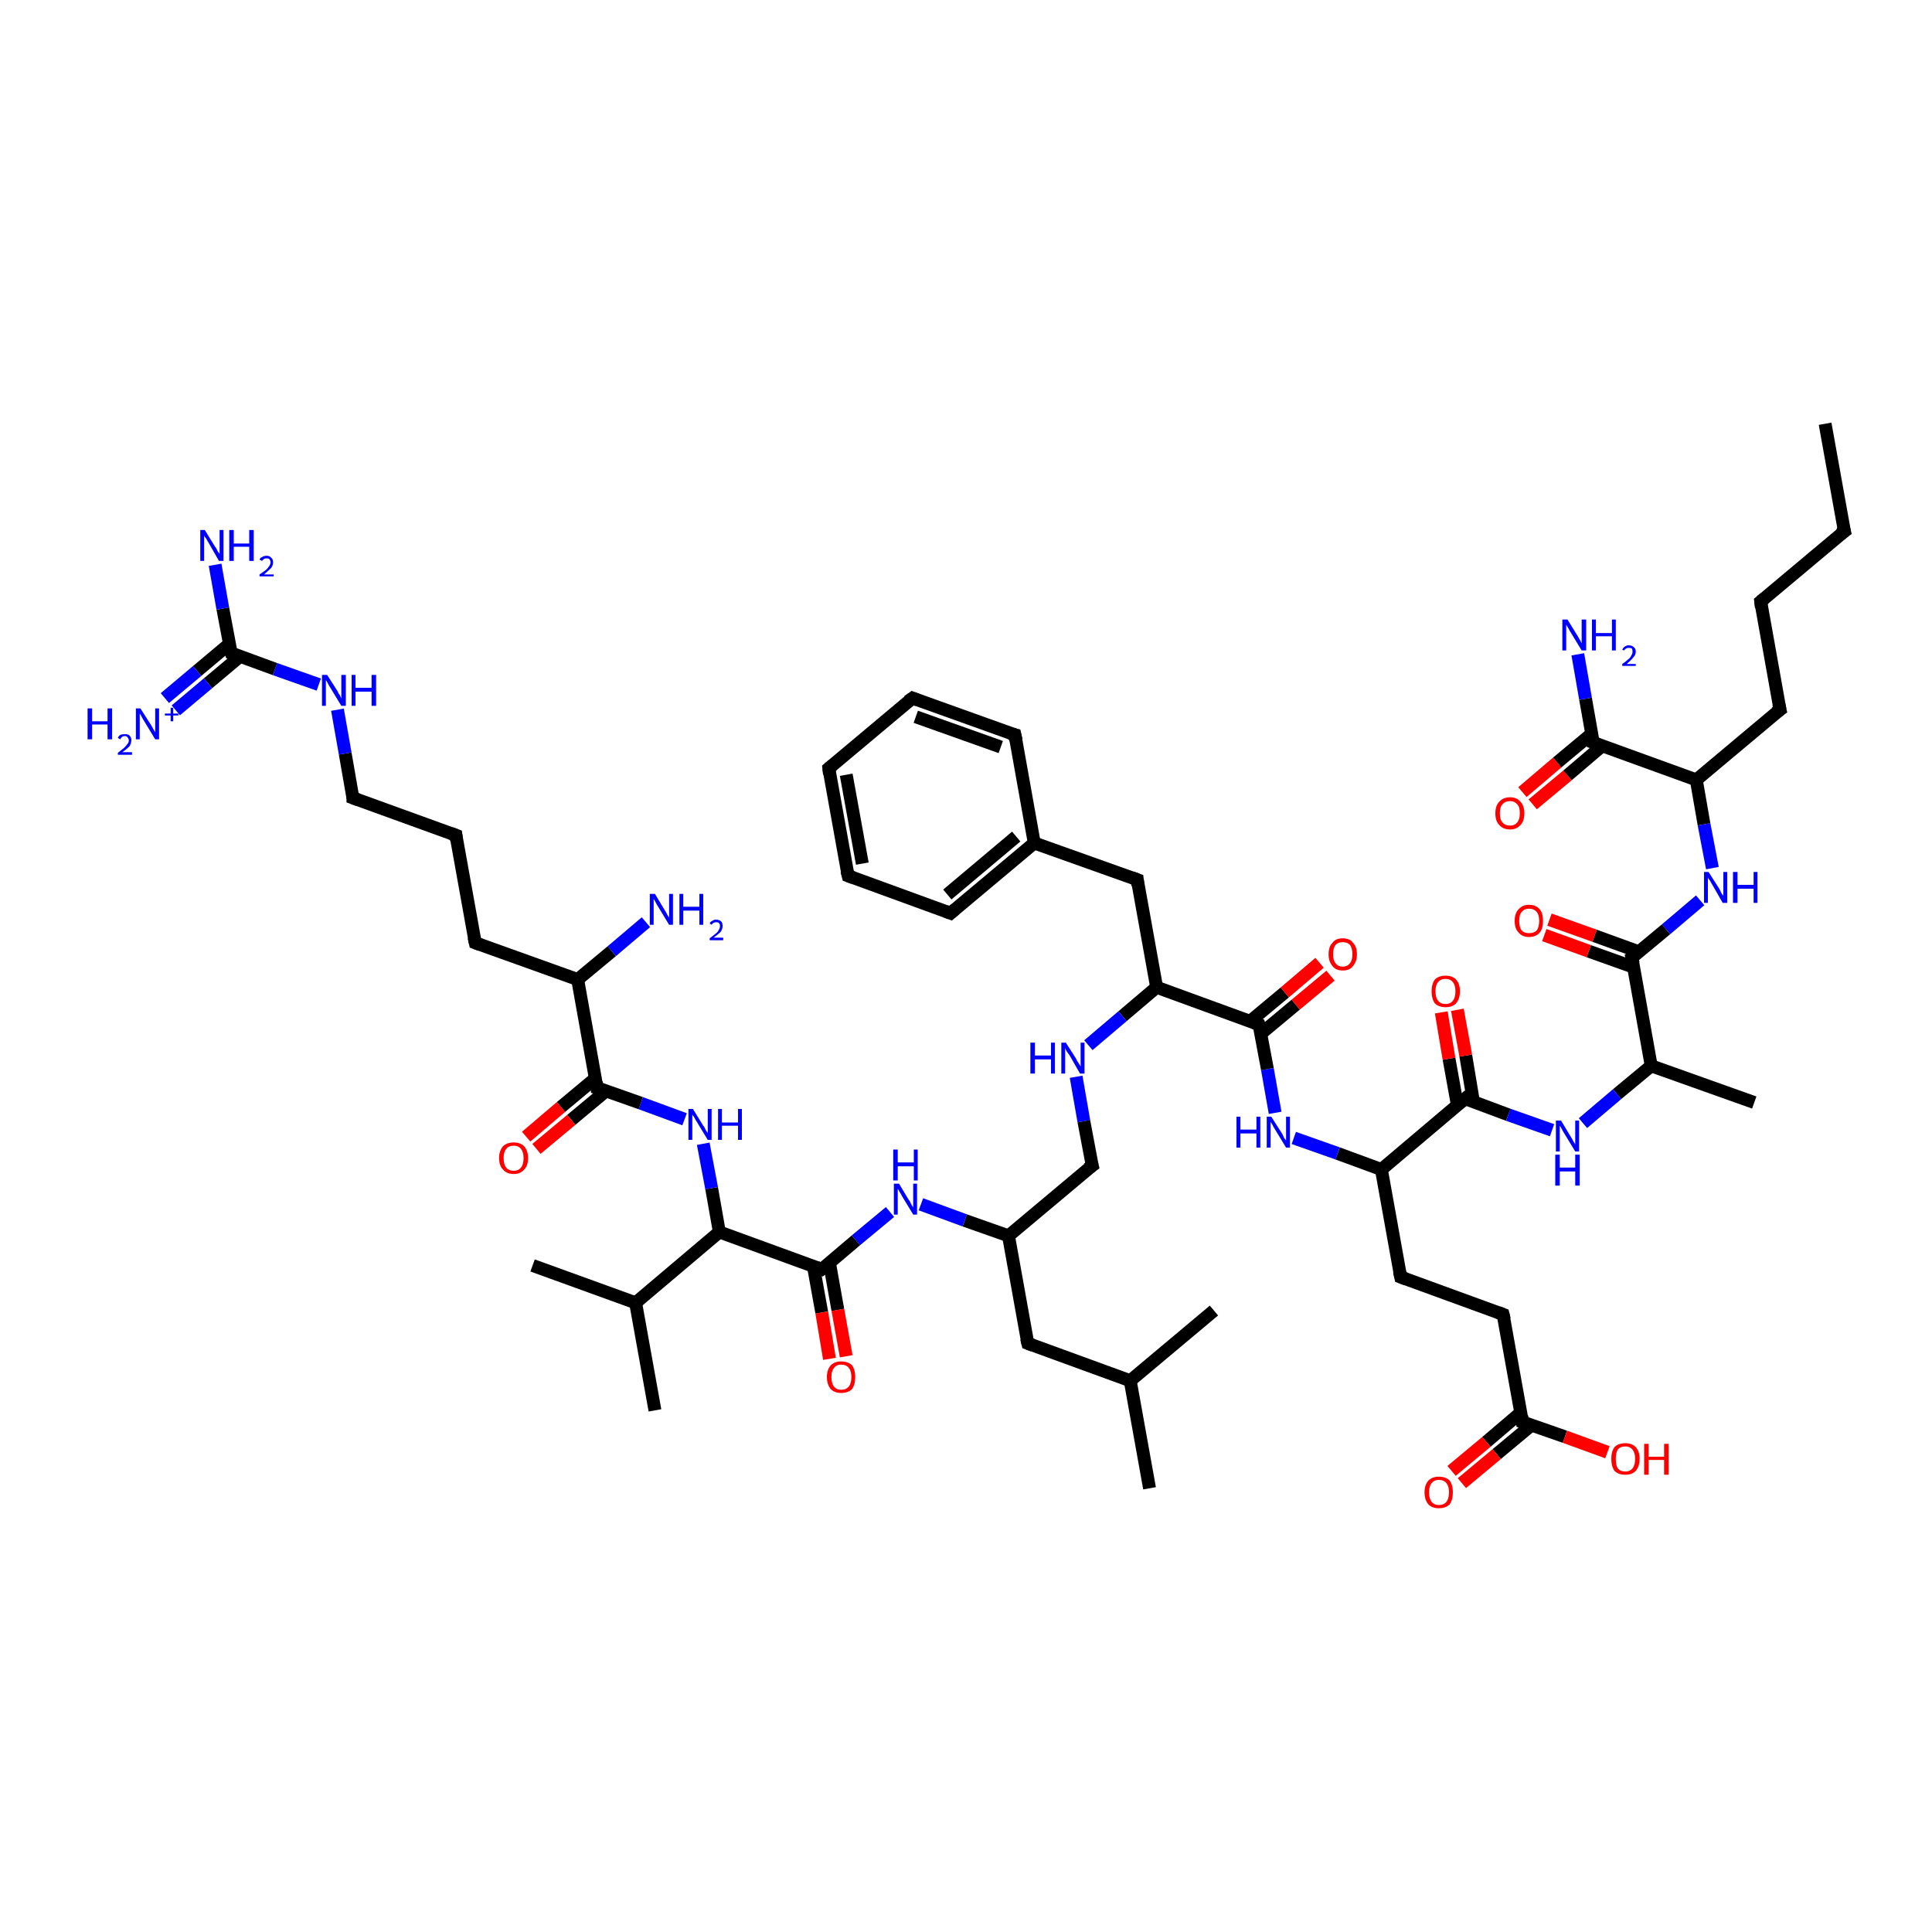 <?xml version='1.0' encoding='iso-8859-1'?>
<svg version='1.1' baseProfile='full'
              xmlns='http://www.w3.org/2000/svg'
                      xmlns:rdkit='http://www.rdkit.org/xml'
                      xmlns:xlink='http://www.w3.org/1999/xlink'
                  xml:space='preserve'
width='300px' height='300px' viewBox='0 0 300 300'>
<!-- END OF HEADER -->
<rect style='opacity:1.0;fill:#FFFFFF;stroke:none' width='300.0' height='300.0' x='0.0' y='0.0'> </rect>
<path class='bond-0 atom-0 atom-1' d='M 236.4,123.0 L 241.8,118.4' style='fill:none;fill-rule:evenodd;stroke:#FF0000;stroke-width:2.0px;stroke-linecap:butt;stroke-linejoin:miter;stroke-opacity:1' />
<path class='bond-0 atom-0 atom-1' d='M 241.8,118.4 L 247.2,113.9' style='fill:none;fill-rule:evenodd;stroke:#000000;stroke-width:2.0px;stroke-linecap:butt;stroke-linejoin:miter;stroke-opacity:1' />
<path class='bond-0 atom-0 atom-1' d='M 238.0,124.9 L 243.4,120.4' style='fill:none;fill-rule:evenodd;stroke:#FF0000;stroke-width:2.0px;stroke-linecap:butt;stroke-linejoin:miter;stroke-opacity:1' />
<path class='bond-0 atom-0 atom-1' d='M 243.4,120.4 L 248.8,115.8' style='fill:none;fill-rule:evenodd;stroke:#000000;stroke-width:2.0px;stroke-linecap:butt;stroke-linejoin:miter;stroke-opacity:1' />
<path class='bond-1 atom-1 atom-2' d='M 247.4,115.3 L 246.2,108.5' style='fill:none;fill-rule:evenodd;stroke:#000000;stroke-width:2.0px;stroke-linecap:butt;stroke-linejoin:miter;stroke-opacity:1' />
<path class='bond-1 atom-1 atom-2' d='M 246.2,108.5 L 245.0,101.6' style='fill:none;fill-rule:evenodd;stroke:#0000FF;stroke-width:2.0px;stroke-linecap:butt;stroke-linejoin:miter;stroke-opacity:1' />
<path class='bond-2 atom-1 atom-3' d='M 247.4,115.3 L 263.4,121.1' style='fill:none;fill-rule:evenodd;stroke:#000000;stroke-width:2.0px;stroke-linecap:butt;stroke-linejoin:miter;stroke-opacity:1' />
<path class='bond-3 atom-3 atom-4' d='M 263.4,121.1 L 264.6,128.0' style='fill:none;fill-rule:evenodd;stroke:#000000;stroke-width:2.0px;stroke-linecap:butt;stroke-linejoin:miter;stroke-opacity:1' />
<path class='bond-3 atom-3 atom-4' d='M 264.6,128.0 L 265.9,134.8' style='fill:none;fill-rule:evenodd;stroke:#0000FF;stroke-width:2.0px;stroke-linecap:butt;stroke-linejoin:miter;stroke-opacity:1' />
<path class='bond-4 atom-4 atom-5' d='M 264.0,139.8 L 258.7,144.3' style='fill:none;fill-rule:evenodd;stroke:#0000FF;stroke-width:2.0px;stroke-linecap:butt;stroke-linejoin:miter;stroke-opacity:1' />
<path class='bond-4 atom-4 atom-5' d='M 258.7,144.3 L 253.4,148.7' style='fill:none;fill-rule:evenodd;stroke:#000000;stroke-width:2.0px;stroke-linecap:butt;stroke-linejoin:miter;stroke-opacity:1' />
<path class='bond-5 atom-5 atom-6' d='M 254.5,147.8 L 247.6,145.3' style='fill:none;fill-rule:evenodd;stroke:#000000;stroke-width:2.0px;stroke-linecap:butt;stroke-linejoin:miter;stroke-opacity:1' />
<path class='bond-5 atom-5 atom-6' d='M 247.6,145.3 L 240.6,142.8' style='fill:none;fill-rule:evenodd;stroke:#FF0000;stroke-width:2.0px;stroke-linecap:butt;stroke-linejoin:miter;stroke-opacity:1' />
<path class='bond-5 atom-5 atom-6' d='M 253.7,150.2 L 246.7,147.7' style='fill:none;fill-rule:evenodd;stroke:#000000;stroke-width:2.0px;stroke-linecap:butt;stroke-linejoin:miter;stroke-opacity:1' />
<path class='bond-5 atom-5 atom-6' d='M 246.7,147.7 L 239.8,145.2' style='fill:none;fill-rule:evenodd;stroke:#FF0000;stroke-width:2.0px;stroke-linecap:butt;stroke-linejoin:miter;stroke-opacity:1' />
<path class='bond-6 atom-5 atom-7' d='M 253.4,148.7 L 256.4,165.5' style='fill:none;fill-rule:evenodd;stroke:#000000;stroke-width:2.0px;stroke-linecap:butt;stroke-linejoin:miter;stroke-opacity:1' />
<path class='bond-7 atom-7 atom-8' d='M 256.4,165.5 L 251.1,169.9' style='fill:none;fill-rule:evenodd;stroke:#000000;stroke-width:2.0px;stroke-linecap:butt;stroke-linejoin:miter;stroke-opacity:1' />
<path class='bond-7 atom-7 atom-8' d='M 251.1,169.9 L 245.8,174.4' style='fill:none;fill-rule:evenodd;stroke:#0000FF;stroke-width:2.0px;stroke-linecap:butt;stroke-linejoin:miter;stroke-opacity:1' />
<path class='bond-8 atom-8 atom-9' d='M 241.0,175.5 L 234.2,173.1' style='fill:none;fill-rule:evenodd;stroke:#0000FF;stroke-width:2.0px;stroke-linecap:butt;stroke-linejoin:miter;stroke-opacity:1' />
<path class='bond-8 atom-8 atom-9' d='M 234.2,173.1 L 227.5,170.6' style='fill:none;fill-rule:evenodd;stroke:#000000;stroke-width:2.0px;stroke-linecap:butt;stroke-linejoin:miter;stroke-opacity:1' />
<path class='bond-9 atom-9 atom-10' d='M 228.8,171.1 L 227.6,163.9' style='fill:none;fill-rule:evenodd;stroke:#000000;stroke-width:2.0px;stroke-linecap:butt;stroke-linejoin:miter;stroke-opacity:1' />
<path class='bond-9 atom-9 atom-10' d='M 227.6,163.9 L 226.3,156.8' style='fill:none;fill-rule:evenodd;stroke:#FF0000;stroke-width:2.0px;stroke-linecap:butt;stroke-linejoin:miter;stroke-opacity:1' />
<path class='bond-9 atom-9 atom-10' d='M 226.3,171.6 L 225.0,164.4' style='fill:none;fill-rule:evenodd;stroke:#000000;stroke-width:2.0px;stroke-linecap:butt;stroke-linejoin:miter;stroke-opacity:1' />
<path class='bond-9 atom-9 atom-10' d='M 225.0,164.4 L 223.8,157.2' style='fill:none;fill-rule:evenodd;stroke:#FF0000;stroke-width:2.0px;stroke-linecap:butt;stroke-linejoin:miter;stroke-opacity:1' />
<path class='bond-10 atom-9 atom-11' d='M 227.5,170.6 L 214.5,181.6' style='fill:none;fill-rule:evenodd;stroke:#000000;stroke-width:2.0px;stroke-linecap:butt;stroke-linejoin:miter;stroke-opacity:1' />
<path class='bond-11 atom-11 atom-12' d='M 214.5,181.6 L 207.7,179.1' style='fill:none;fill-rule:evenodd;stroke:#000000;stroke-width:2.0px;stroke-linecap:butt;stroke-linejoin:miter;stroke-opacity:1' />
<path class='bond-11 atom-11 atom-12' d='M 207.7,179.1 L 200.9,176.7' style='fill:none;fill-rule:evenodd;stroke:#0000FF;stroke-width:2.0px;stroke-linecap:butt;stroke-linejoin:miter;stroke-opacity:1' />
<path class='bond-12 atom-12 atom-13' d='M 198.0,172.8 L 196.8,166.0' style='fill:none;fill-rule:evenodd;stroke:#0000FF;stroke-width:2.0px;stroke-linecap:butt;stroke-linejoin:miter;stroke-opacity:1' />
<path class='bond-12 atom-12 atom-13' d='M 196.8,166.0 L 195.5,159.1' style='fill:none;fill-rule:evenodd;stroke:#000000;stroke-width:2.0px;stroke-linecap:butt;stroke-linejoin:miter;stroke-opacity:1' />
<path class='bond-13 atom-13 atom-14' d='M 195.8,160.5 L 201.2,156.0' style='fill:none;fill-rule:evenodd;stroke:#000000;stroke-width:2.0px;stroke-linecap:butt;stroke-linejoin:miter;stroke-opacity:1' />
<path class='bond-13 atom-13 atom-14' d='M 201.2,156.0 L 206.6,151.5' style='fill:none;fill-rule:evenodd;stroke:#FF0000;stroke-width:2.0px;stroke-linecap:butt;stroke-linejoin:miter;stroke-opacity:1' />
<path class='bond-13 atom-13 atom-14' d='M 194.1,158.6 L 199.5,154.1' style='fill:none;fill-rule:evenodd;stroke:#000000;stroke-width:2.0px;stroke-linecap:butt;stroke-linejoin:miter;stroke-opacity:1' />
<path class='bond-13 atom-13 atom-14' d='M 199.5,154.1 L 204.9,149.5' style='fill:none;fill-rule:evenodd;stroke:#FF0000;stroke-width:2.0px;stroke-linecap:butt;stroke-linejoin:miter;stroke-opacity:1' />
<path class='bond-14 atom-13 atom-15' d='M 195.5,159.1 L 179.6,153.3' style='fill:none;fill-rule:evenodd;stroke:#000000;stroke-width:2.0px;stroke-linecap:butt;stroke-linejoin:miter;stroke-opacity:1' />
<path class='bond-15 atom-15 atom-16' d='M 179.6,153.3 L 174.3,157.8' style='fill:none;fill-rule:evenodd;stroke:#000000;stroke-width:2.0px;stroke-linecap:butt;stroke-linejoin:miter;stroke-opacity:1' />
<path class='bond-15 atom-15 atom-16' d='M 174.3,157.8 L 169.0,162.3' style='fill:none;fill-rule:evenodd;stroke:#0000FF;stroke-width:2.0px;stroke-linecap:butt;stroke-linejoin:miter;stroke-opacity:1' />
<path class='bond-16 atom-16 atom-17' d='M 167.1,167.2 L 168.3,174.1' style='fill:none;fill-rule:evenodd;stroke:#0000FF;stroke-width:2.0px;stroke-linecap:butt;stroke-linejoin:miter;stroke-opacity:1' />
<path class='bond-16 atom-16 atom-17' d='M 168.3,174.1 L 169.6,181.0' style='fill:none;fill-rule:evenodd;stroke:#000000;stroke-width:2.0px;stroke-linecap:butt;stroke-linejoin:miter;stroke-opacity:1' />
<path class='bond-17 atom-17 atom-18' d='M 169.6,181.0 L 156.6,191.9' style='fill:none;fill-rule:evenodd;stroke:#000000;stroke-width:2.0px;stroke-linecap:butt;stroke-linejoin:miter;stroke-opacity:1' />
<path class='bond-18 atom-18 atom-19' d='M 156.6,191.9 L 149.8,189.5' style='fill:none;fill-rule:evenodd;stroke:#000000;stroke-width:2.0px;stroke-linecap:butt;stroke-linejoin:miter;stroke-opacity:1' />
<path class='bond-18 atom-18 atom-19' d='M 149.8,189.5 L 143.0,187.0' style='fill:none;fill-rule:evenodd;stroke:#0000FF;stroke-width:2.0px;stroke-linecap:butt;stroke-linejoin:miter;stroke-opacity:1' />
<path class='bond-19 atom-19 atom-20' d='M 138.2,188.2 L 132.9,192.6' style='fill:none;fill-rule:evenodd;stroke:#0000FF;stroke-width:2.0px;stroke-linecap:butt;stroke-linejoin:miter;stroke-opacity:1' />
<path class='bond-19 atom-19 atom-20' d='M 132.9,192.6 L 127.6,197.1' style='fill:none;fill-rule:evenodd;stroke:#000000;stroke-width:2.0px;stroke-linecap:butt;stroke-linejoin:miter;stroke-opacity:1' />
<path class='bond-20 atom-20 atom-21' d='M 126.3,196.6 L 127.6,203.8' style='fill:none;fill-rule:evenodd;stroke:#000000;stroke-width:2.0px;stroke-linecap:butt;stroke-linejoin:miter;stroke-opacity:1' />
<path class='bond-20 atom-20 atom-21' d='M 127.6,203.8 L 128.8,211.0' style='fill:none;fill-rule:evenodd;stroke:#FF0000;stroke-width:2.0px;stroke-linecap:butt;stroke-linejoin:miter;stroke-opacity:1' />
<path class='bond-20 atom-20 atom-21' d='M 128.8,196.1 L 130.1,203.4' style='fill:none;fill-rule:evenodd;stroke:#000000;stroke-width:2.0px;stroke-linecap:butt;stroke-linejoin:miter;stroke-opacity:1' />
<path class='bond-20 atom-20 atom-21' d='M 130.1,203.4 L 131.4,210.6' style='fill:none;fill-rule:evenodd;stroke:#FF0000;stroke-width:2.0px;stroke-linecap:butt;stroke-linejoin:miter;stroke-opacity:1' />
<path class='bond-21 atom-20 atom-22' d='M 127.6,197.1 L 111.7,191.3' style='fill:none;fill-rule:evenodd;stroke:#000000;stroke-width:2.0px;stroke-linecap:butt;stroke-linejoin:miter;stroke-opacity:1' />
<path class='bond-22 atom-22 atom-23' d='M 111.7,191.3 L 110.5,184.5' style='fill:none;fill-rule:evenodd;stroke:#000000;stroke-width:2.0px;stroke-linecap:butt;stroke-linejoin:miter;stroke-opacity:1' />
<path class='bond-22 atom-22 atom-23' d='M 110.5,184.5 L 109.2,177.6' style='fill:none;fill-rule:evenodd;stroke:#0000FF;stroke-width:2.0px;stroke-linecap:butt;stroke-linejoin:miter;stroke-opacity:1' />
<path class='bond-23 atom-23 atom-24' d='M 106.3,173.8 L 99.5,171.3' style='fill:none;fill-rule:evenodd;stroke:#0000FF;stroke-width:2.0px;stroke-linecap:butt;stroke-linejoin:miter;stroke-opacity:1' />
<path class='bond-23 atom-23 atom-24' d='M 99.5,171.3 L 92.7,168.9' style='fill:none;fill-rule:evenodd;stroke:#000000;stroke-width:2.0px;stroke-linecap:butt;stroke-linejoin:miter;stroke-opacity:1' />
<path class='bond-24 atom-24 atom-25' d='M 92.5,167.4 L 87.1,171.9' style='fill:none;fill-rule:evenodd;stroke:#000000;stroke-width:2.0px;stroke-linecap:butt;stroke-linejoin:miter;stroke-opacity:1' />
<path class='bond-24 atom-24 atom-25' d='M 87.1,171.9 L 81.7,176.5' style='fill:none;fill-rule:evenodd;stroke:#FF0000;stroke-width:2.0px;stroke-linecap:butt;stroke-linejoin:miter;stroke-opacity:1' />
<path class='bond-24 atom-24 atom-25' d='M 94.1,169.4 L 88.7,173.9' style='fill:none;fill-rule:evenodd;stroke:#000000;stroke-width:2.0px;stroke-linecap:butt;stroke-linejoin:miter;stroke-opacity:1' />
<path class='bond-24 atom-24 atom-25' d='M 88.7,173.9 L 83.3,178.4' style='fill:none;fill-rule:evenodd;stroke:#FF0000;stroke-width:2.0px;stroke-linecap:butt;stroke-linejoin:miter;stroke-opacity:1' />
<path class='bond-25 atom-24 atom-26' d='M 92.7,168.9 L 89.7,152.1' style='fill:none;fill-rule:evenodd;stroke:#000000;stroke-width:2.0px;stroke-linecap:butt;stroke-linejoin:miter;stroke-opacity:1' />
<path class='bond-26 atom-26 atom-27' d='M 89.7,152.1 L 95.0,147.7' style='fill:none;fill-rule:evenodd;stroke:#000000;stroke-width:2.0px;stroke-linecap:butt;stroke-linejoin:miter;stroke-opacity:1' />
<path class='bond-26 atom-26 atom-27' d='M 95.0,147.7 L 100.3,143.2' style='fill:none;fill-rule:evenodd;stroke:#0000FF;stroke-width:2.0px;stroke-linecap:butt;stroke-linejoin:miter;stroke-opacity:1' />
<path class='bond-27 atom-26 atom-28' d='M 89.7,152.1 L 73.8,146.4' style='fill:none;fill-rule:evenodd;stroke:#000000;stroke-width:2.0px;stroke-linecap:butt;stroke-linejoin:miter;stroke-opacity:1' />
<path class='bond-28 atom-28 atom-29' d='M 73.8,146.4 L 70.8,129.7' style='fill:none;fill-rule:evenodd;stroke:#000000;stroke-width:2.0px;stroke-linecap:butt;stroke-linejoin:miter;stroke-opacity:1' />
<path class='bond-29 atom-29 atom-30' d='M 70.8,129.7 L 54.8,123.9' style='fill:none;fill-rule:evenodd;stroke:#000000;stroke-width:2.0px;stroke-linecap:butt;stroke-linejoin:miter;stroke-opacity:1' />
<path class='bond-30 atom-30 atom-31' d='M 54.8,123.9 L 53.6,117.0' style='fill:none;fill-rule:evenodd;stroke:#000000;stroke-width:2.0px;stroke-linecap:butt;stroke-linejoin:miter;stroke-opacity:1' />
<path class='bond-30 atom-30 atom-31' d='M 53.6,117.0 L 52.4,110.2' style='fill:none;fill-rule:evenodd;stroke:#0000FF;stroke-width:2.0px;stroke-linecap:butt;stroke-linejoin:miter;stroke-opacity:1' />
<path class='bond-31 atom-31 atom-32' d='M 49.5,106.3 L 42.7,103.9' style='fill:none;fill-rule:evenodd;stroke:#0000FF;stroke-width:2.0px;stroke-linecap:butt;stroke-linejoin:miter;stroke-opacity:1' />
<path class='bond-31 atom-31 atom-32' d='M 42.7,103.9 L 35.9,101.4' style='fill:none;fill-rule:evenodd;stroke:#000000;stroke-width:2.0px;stroke-linecap:butt;stroke-linejoin:miter;stroke-opacity:1' />
<path class='bond-32 atom-32 atom-33' d='M 35.6,100.0 L 30.6,104.2' style='fill:none;fill-rule:evenodd;stroke:#000000;stroke-width:2.0px;stroke-linecap:butt;stroke-linejoin:miter;stroke-opacity:1' />
<path class='bond-32 atom-32 atom-33' d='M 30.6,104.2 L 25.6,108.4' style='fill:none;fill-rule:evenodd;stroke:#0000FF;stroke-width:2.0px;stroke-linecap:butt;stroke-linejoin:miter;stroke-opacity:1' />
<path class='bond-32 atom-32 atom-33' d='M 37.3,101.9 L 32.3,106.1' style='fill:none;fill-rule:evenodd;stroke:#000000;stroke-width:2.0px;stroke-linecap:butt;stroke-linejoin:miter;stroke-opacity:1' />
<path class='bond-32 atom-32 atom-33' d='M 32.3,106.1 L 27.3,110.3' style='fill:none;fill-rule:evenodd;stroke:#0000FF;stroke-width:2.0px;stroke-linecap:butt;stroke-linejoin:miter;stroke-opacity:1' />
<path class='bond-33 atom-32 atom-34' d='M 35.9,101.4 L 34.6,94.5' style='fill:none;fill-rule:evenodd;stroke:#000000;stroke-width:2.0px;stroke-linecap:butt;stroke-linejoin:miter;stroke-opacity:1' />
<path class='bond-33 atom-32 atom-34' d='M 34.6,94.5 L 33.4,87.7' style='fill:none;fill-rule:evenodd;stroke:#0000FF;stroke-width:2.0px;stroke-linecap:butt;stroke-linejoin:miter;stroke-opacity:1' />
<path class='bond-34 atom-22 atom-35' d='M 111.7,191.3 L 98.7,202.3' style='fill:none;fill-rule:evenodd;stroke:#000000;stroke-width:2.0px;stroke-linecap:butt;stroke-linejoin:miter;stroke-opacity:1' />
<path class='bond-35 atom-35 atom-36' d='M 98.7,202.3 L 82.7,196.5' style='fill:none;fill-rule:evenodd;stroke:#000000;stroke-width:2.0px;stroke-linecap:butt;stroke-linejoin:miter;stroke-opacity:1' />
<path class='bond-36 atom-35 atom-37' d='M 98.7,202.3 L 101.7,219.0' style='fill:none;fill-rule:evenodd;stroke:#000000;stroke-width:2.0px;stroke-linecap:butt;stroke-linejoin:miter;stroke-opacity:1' />
<path class='bond-37 atom-18 atom-38' d='M 156.6,191.9 L 159.6,208.6' style='fill:none;fill-rule:evenodd;stroke:#000000;stroke-width:2.0px;stroke-linecap:butt;stroke-linejoin:miter;stroke-opacity:1' />
<path class='bond-38 atom-38 atom-39' d='M 159.6,208.6 L 175.5,214.4' style='fill:none;fill-rule:evenodd;stroke:#000000;stroke-width:2.0px;stroke-linecap:butt;stroke-linejoin:miter;stroke-opacity:1' />
<path class='bond-39 atom-39 atom-40' d='M 175.5,214.4 L 178.5,231.1' style='fill:none;fill-rule:evenodd;stroke:#000000;stroke-width:2.0px;stroke-linecap:butt;stroke-linejoin:miter;stroke-opacity:1' />
<path class='bond-40 atom-39 atom-41' d='M 175.5,214.4 L 188.5,203.5' style='fill:none;fill-rule:evenodd;stroke:#000000;stroke-width:2.0px;stroke-linecap:butt;stroke-linejoin:miter;stroke-opacity:1' />
<path class='bond-41 atom-15 atom-42' d='M 179.6,153.3 L 176.6,136.6' style='fill:none;fill-rule:evenodd;stroke:#000000;stroke-width:2.0px;stroke-linecap:butt;stroke-linejoin:miter;stroke-opacity:1' />
<path class='bond-42 atom-42 atom-43' d='M 176.6,136.6 L 160.6,130.9' style='fill:none;fill-rule:evenodd;stroke:#000000;stroke-width:2.0px;stroke-linecap:butt;stroke-linejoin:miter;stroke-opacity:1' />
<path class='bond-43 atom-43 atom-44' d='M 160.6,130.9 L 147.6,141.8' style='fill:none;fill-rule:evenodd;stroke:#000000;stroke-width:2.0px;stroke-linecap:butt;stroke-linejoin:miter;stroke-opacity:1' />
<path class='bond-43 atom-43 atom-44' d='M 157.8,129.9 L 147.1,138.9' style='fill:none;fill-rule:evenodd;stroke:#000000;stroke-width:2.0px;stroke-linecap:butt;stroke-linejoin:miter;stroke-opacity:1' />
<path class='bond-44 atom-44 atom-45' d='M 147.6,141.8 L 131.7,136.0' style='fill:none;fill-rule:evenodd;stroke:#000000;stroke-width:2.0px;stroke-linecap:butt;stroke-linejoin:miter;stroke-opacity:1' />
<path class='bond-45 atom-45 atom-46' d='M 131.7,136.0 L 128.7,119.3' style='fill:none;fill-rule:evenodd;stroke:#000000;stroke-width:2.0px;stroke-linecap:butt;stroke-linejoin:miter;stroke-opacity:1' />
<path class='bond-45 atom-45 atom-46' d='M 133.9,134.1 L 131.4,120.3' style='fill:none;fill-rule:evenodd;stroke:#000000;stroke-width:2.0px;stroke-linecap:butt;stroke-linejoin:miter;stroke-opacity:1' />
<path class='bond-46 atom-46 atom-47' d='M 128.7,119.3 L 141.7,108.4' style='fill:none;fill-rule:evenodd;stroke:#000000;stroke-width:2.0px;stroke-linecap:butt;stroke-linejoin:miter;stroke-opacity:1' />
<path class='bond-47 atom-47 atom-48' d='M 141.7,108.4 L 157.6,114.1' style='fill:none;fill-rule:evenodd;stroke:#000000;stroke-width:2.0px;stroke-linecap:butt;stroke-linejoin:miter;stroke-opacity:1' />
<path class='bond-47 atom-47 atom-48' d='M 142.2,111.3 L 155.4,116.0' style='fill:none;fill-rule:evenodd;stroke:#000000;stroke-width:2.0px;stroke-linecap:butt;stroke-linejoin:miter;stroke-opacity:1' />
<path class='bond-48 atom-11 atom-49' d='M 214.5,181.6 L 217.5,198.3' style='fill:none;fill-rule:evenodd;stroke:#000000;stroke-width:2.0px;stroke-linecap:butt;stroke-linejoin:miter;stroke-opacity:1' />
<path class='bond-49 atom-49 atom-50' d='M 217.5,198.3 L 233.4,204.1' style='fill:none;fill-rule:evenodd;stroke:#000000;stroke-width:2.0px;stroke-linecap:butt;stroke-linejoin:miter;stroke-opacity:1' />
<path class='bond-50 atom-50 atom-51' d='M 233.4,204.1 L 236.4,220.8' style='fill:none;fill-rule:evenodd;stroke:#000000;stroke-width:2.0px;stroke-linecap:butt;stroke-linejoin:miter;stroke-opacity:1' />
<path class='bond-51 atom-51 atom-52' d='M 236.2,219.3 L 230.8,223.9' style='fill:none;fill-rule:evenodd;stroke:#000000;stroke-width:2.0px;stroke-linecap:butt;stroke-linejoin:miter;stroke-opacity:1' />
<path class='bond-51 atom-51 atom-52' d='M 230.8,223.9 L 225.4,228.4' style='fill:none;fill-rule:evenodd;stroke:#FF0000;stroke-width:2.0px;stroke-linecap:butt;stroke-linejoin:miter;stroke-opacity:1' />
<path class='bond-51 atom-51 atom-52' d='M 237.8,221.3 L 232.4,225.8' style='fill:none;fill-rule:evenodd;stroke:#000000;stroke-width:2.0px;stroke-linecap:butt;stroke-linejoin:miter;stroke-opacity:1' />
<path class='bond-51 atom-51 atom-52' d='M 232.4,225.8 L 227.0,230.3' style='fill:none;fill-rule:evenodd;stroke:#FF0000;stroke-width:2.0px;stroke-linecap:butt;stroke-linejoin:miter;stroke-opacity:1' />
<path class='bond-52 atom-51 atom-53' d='M 236.4,220.8 L 243.0,223.1' style='fill:none;fill-rule:evenodd;stroke:#000000;stroke-width:2.0px;stroke-linecap:butt;stroke-linejoin:miter;stroke-opacity:1' />
<path class='bond-52 atom-51 atom-53' d='M 243.0,223.1 L 249.6,225.5' style='fill:none;fill-rule:evenodd;stroke:#FF0000;stroke-width:2.0px;stroke-linecap:butt;stroke-linejoin:miter;stroke-opacity:1' />
<path class='bond-53 atom-7 atom-54' d='M 256.4,165.5 L 272.4,171.2' style='fill:none;fill-rule:evenodd;stroke:#000000;stroke-width:2.0px;stroke-linecap:butt;stroke-linejoin:miter;stroke-opacity:1' />
<path class='bond-54 atom-3 atom-55' d='M 263.4,121.1 L 276.4,110.2' style='fill:none;fill-rule:evenodd;stroke:#000000;stroke-width:2.0px;stroke-linecap:butt;stroke-linejoin:miter;stroke-opacity:1' />
<path class='bond-55 atom-55 atom-56' d='M 276.4,110.2 L 273.4,93.4' style='fill:none;fill-rule:evenodd;stroke:#000000;stroke-width:2.0px;stroke-linecap:butt;stroke-linejoin:miter;stroke-opacity:1' />
<path class='bond-56 atom-56 atom-57' d='M 273.4,93.4 L 286.4,82.5' style='fill:none;fill-rule:evenodd;stroke:#000000;stroke-width:2.0px;stroke-linecap:butt;stroke-linejoin:miter;stroke-opacity:1' />
<path class='bond-57 atom-57 atom-58' d='M 286.4,82.5 L 283.4,65.8' style='fill:none;fill-rule:evenodd;stroke:#000000;stroke-width:2.0px;stroke-linecap:butt;stroke-linejoin:miter;stroke-opacity:1' />
<path class='bond-58 atom-48 atom-43' d='M 157.6,114.1 L 160.6,130.9' style='fill:none;fill-rule:evenodd;stroke:#000000;stroke-width:2.0px;stroke-linecap:butt;stroke-linejoin:miter;stroke-opacity:1' />
<path d='M 247.4,115.0 L 247.4,115.3 L 248.2,115.6' style='fill:none;stroke:#000000;stroke-width:2.0px;stroke-linecap:butt;stroke-linejoin:miter;stroke-opacity:1;' />
<path d='M 253.7,148.5 L 253.4,148.7 L 253.6,149.6' style='fill:none;stroke:#000000;stroke-width:2.0px;stroke-linecap:butt;stroke-linejoin:miter;stroke-opacity:1;' />
<path d='M 227.8,170.8 L 227.5,170.6 L 226.8,171.2' style='fill:none;stroke:#000000;stroke-width:2.0px;stroke-linecap:butt;stroke-linejoin:miter;stroke-opacity:1;' />
<path d='M 195.6,159.4 L 195.5,159.1 L 194.7,158.8' style='fill:none;stroke:#000000;stroke-width:2.0px;stroke-linecap:butt;stroke-linejoin:miter;stroke-opacity:1;' />
<path d='M 169.5,180.6 L 169.6,181.0 L 168.9,181.5' style='fill:none;stroke:#000000;stroke-width:2.0px;stroke-linecap:butt;stroke-linejoin:miter;stroke-opacity:1;' />
<path d='M 127.9,196.9 L 127.6,197.1 L 126.8,196.8' style='fill:none;stroke:#000000;stroke-width:2.0px;stroke-linecap:butt;stroke-linejoin:miter;stroke-opacity:1;' />
<path d='M 93.1,169.0 L 92.7,168.9 L 92.6,168.0' style='fill:none;stroke:#000000;stroke-width:2.0px;stroke-linecap:butt;stroke-linejoin:miter;stroke-opacity:1;' />
<path d='M 74.6,146.7 L 73.8,146.4 L 73.6,145.5' style='fill:none;stroke:#000000;stroke-width:2.0px;stroke-linecap:butt;stroke-linejoin:miter;stroke-opacity:1;' />
<path d='M 70.9,130.5 L 70.8,129.7 L 70.0,129.4' style='fill:none;stroke:#000000;stroke-width:2.0px;stroke-linecap:butt;stroke-linejoin:miter;stroke-opacity:1;' />
<path d='M 55.6,124.2 L 54.8,123.9 L 54.8,123.6' style='fill:none;stroke:#000000;stroke-width:2.0px;stroke-linecap:butt;stroke-linejoin:miter;stroke-opacity:1;' />
<path d='M 36.2,101.5 L 35.9,101.4 L 35.8,101.1' style='fill:none;stroke:#000000;stroke-width:2.0px;stroke-linecap:butt;stroke-linejoin:miter;stroke-opacity:1;' />
<path d='M 159.4,207.8 L 159.6,208.6 L 160.4,208.9' style='fill:none;stroke:#000000;stroke-width:2.0px;stroke-linecap:butt;stroke-linejoin:miter;stroke-opacity:1;' />
<path d='M 176.7,137.5 L 176.6,136.6 L 175.8,136.3' style='fill:none;stroke:#000000;stroke-width:2.0px;stroke-linecap:butt;stroke-linejoin:miter;stroke-opacity:1;' />
<path d='M 148.3,141.2 L 147.6,141.8 L 146.8,141.5' style='fill:none;stroke:#000000;stroke-width:2.0px;stroke-linecap:butt;stroke-linejoin:miter;stroke-opacity:1;' />
<path d='M 132.5,136.3 L 131.7,136.0 L 131.5,135.2' style='fill:none;stroke:#000000;stroke-width:2.0px;stroke-linecap:butt;stroke-linejoin:miter;stroke-opacity:1;' />
<path d='M 128.8,120.2 L 128.7,119.3 L 129.3,118.8' style='fill:none;stroke:#000000;stroke-width:2.0px;stroke-linecap:butt;stroke-linejoin:miter;stroke-opacity:1;' />
<path d='M 141.0,108.9 L 141.7,108.4 L 142.5,108.7' style='fill:none;stroke:#000000;stroke-width:2.0px;stroke-linecap:butt;stroke-linejoin:miter;stroke-opacity:1;' />
<path d='M 156.8,113.9 L 157.6,114.1 L 157.8,115.0' style='fill:none;stroke:#000000;stroke-width:2.0px;stroke-linecap:butt;stroke-linejoin:miter;stroke-opacity:1;' />
<path d='M 217.3,197.4 L 217.5,198.3 L 218.3,198.6' style='fill:none;stroke:#000000;stroke-width:2.0px;stroke-linecap:butt;stroke-linejoin:miter;stroke-opacity:1;' />
<path d='M 232.6,203.8 L 233.4,204.1 L 233.6,204.9' style='fill:none;stroke:#000000;stroke-width:2.0px;stroke-linecap:butt;stroke-linejoin:miter;stroke-opacity:1;' />
<path d='M 236.3,219.9 L 236.4,220.8 L 236.7,220.9' style='fill:none;stroke:#000000;stroke-width:2.0px;stroke-linecap:butt;stroke-linejoin:miter;stroke-opacity:1;' />
<path d='M 275.7,110.7 L 276.4,110.2 L 276.2,109.3' style='fill:none;stroke:#000000;stroke-width:2.0px;stroke-linecap:butt;stroke-linejoin:miter;stroke-opacity:1;' />
<path d='M 273.5,94.3 L 273.4,93.4 L 274.0,92.9' style='fill:none;stroke:#000000;stroke-width:2.0px;stroke-linecap:butt;stroke-linejoin:miter;stroke-opacity:1;' />
<path d='M 285.7,83.0 L 286.4,82.5 L 286.2,81.7' style='fill:none;stroke:#000000;stroke-width:2.0px;stroke-linecap:butt;stroke-linejoin:miter;stroke-opacity:1;' />
<path class='atom-0' d='M 232.2 126.3
Q 232.2 125.1, 232.8 124.5
Q 233.4 123.8, 234.5 123.8
Q 235.5 123.8, 236.1 124.5
Q 236.7 125.1, 236.7 126.3
Q 236.7 127.5, 236.1 128.1
Q 235.5 128.8, 234.5 128.8
Q 233.4 128.8, 232.8 128.1
Q 232.2 127.5, 232.2 126.3
M 234.5 128.2
Q 235.2 128.2, 235.6 127.7
Q 236.0 127.2, 236.0 126.3
Q 236.0 125.3, 235.6 124.9
Q 235.2 124.4, 234.5 124.4
Q 233.7 124.4, 233.3 124.9
Q 232.9 125.3, 232.9 126.3
Q 232.9 127.3, 233.3 127.7
Q 233.7 128.2, 234.5 128.2
' fill='#FF0000'/>
<path class='atom-2' d='M 243.4 96.2
L 245.0 98.8
Q 245.1 99.0, 245.4 99.5
Q 245.6 99.9, 245.6 99.9
L 245.6 96.2
L 246.3 96.2
L 246.3 101.0
L 245.6 101.0
L 243.9 98.2
Q 243.7 97.9, 243.5 97.5
Q 243.3 97.2, 243.2 97.0
L 243.2 101.0
L 242.6 101.0
L 242.6 96.2
L 243.4 96.2
' fill='#0000FF'/>
<path class='atom-2' d='M 247.2 96.2
L 247.8 96.2
L 247.8 98.3
L 250.3 98.3
L 250.3 96.2
L 250.9 96.2
L 250.9 101.0
L 250.3 101.0
L 250.3 98.8
L 247.8 98.8
L 247.8 101.0
L 247.2 101.0
L 247.2 96.2
' fill='#0000FF'/>
<path class='atom-2' d='M 251.9 100.9
Q 252.0 100.6, 252.3 100.4
Q 252.6 100.2, 252.9 100.2
Q 253.4 100.2, 253.7 100.5
Q 254.0 100.7, 254.0 101.2
Q 254.0 101.7, 253.6 102.1
Q 253.3 102.5, 252.6 103.1
L 254.0 103.1
L 254.0 103.4
L 251.9 103.4
L 251.9 103.1
Q 252.5 102.7, 252.8 102.4
Q 253.2 102.1, 253.3 101.8
Q 253.5 101.5, 253.5 101.2
Q 253.5 100.9, 253.4 100.7
Q 253.2 100.6, 252.9 100.6
Q 252.7 100.6, 252.5 100.7
Q 252.3 100.8, 252.2 101.0
L 251.9 100.9
' fill='#0000FF'/>
<path class='atom-4' d='M 265.3 135.4
L 266.9 137.9
Q 267.1 138.2, 267.3 138.7
Q 267.6 139.1, 267.6 139.1
L 267.6 135.4
L 268.2 135.4
L 268.2 140.2
L 267.5 140.2
L 265.9 137.4
Q 265.7 137.1, 265.5 136.7
Q 265.2 136.4, 265.2 136.2
L 265.2 140.2
L 264.6 140.2
L 264.6 135.4
L 265.3 135.4
' fill='#0000FF'/>
<path class='atom-4' d='M 269.1 135.4
L 269.8 135.4
L 269.8 137.4
L 272.3 137.4
L 272.3 135.4
L 272.9 135.4
L 272.9 140.2
L 272.3 140.2
L 272.3 138.0
L 269.8 138.0
L 269.8 140.2
L 269.1 140.2
L 269.1 135.4
' fill='#0000FF'/>
<path class='atom-6' d='M 235.2 143.0
Q 235.2 141.8, 235.8 141.2
Q 236.4 140.5, 237.4 140.5
Q 238.5 140.5, 239.1 141.2
Q 239.6 141.8, 239.6 143.0
Q 239.6 144.2, 239.1 144.8
Q 238.5 145.5, 237.4 145.5
Q 236.4 145.5, 235.8 144.8
Q 235.2 144.2, 235.2 143.0
M 237.4 144.9
Q 238.2 144.9, 238.6 144.5
Q 239.0 144.0, 239.0 143.0
Q 239.0 142.0, 238.6 141.6
Q 238.2 141.1, 237.4 141.1
Q 236.7 141.1, 236.3 141.6
Q 235.9 142.0, 235.9 143.0
Q 235.9 144.0, 236.3 144.5
Q 236.7 144.9, 237.4 144.9
' fill='#FF0000'/>
<path class='atom-8' d='M 242.4 174.0
L 243.9 176.5
Q 244.1 176.8, 244.3 177.2
Q 244.6 177.7, 244.6 177.7
L 244.6 174.0
L 245.2 174.0
L 245.2 178.8
L 244.6 178.8
L 242.9 176.0
Q 242.7 175.7, 242.5 175.3
Q 242.3 174.9, 242.2 174.8
L 242.2 178.8
L 241.6 178.8
L 241.6 174.0
L 242.4 174.0
' fill='#0000FF'/>
<path class='atom-8' d='M 241.5 179.3
L 242.2 179.3
L 242.2 181.3
L 244.6 181.3
L 244.6 179.3
L 245.3 179.3
L 245.3 184.1
L 244.6 184.1
L 244.6 181.9
L 242.2 181.9
L 242.2 184.1
L 241.5 184.1
L 241.5 179.3
' fill='#0000FF'/>
<path class='atom-10' d='M 222.3 153.9
Q 222.3 152.8, 222.8 152.1
Q 223.4 151.5, 224.5 151.5
Q 225.5 151.5, 226.1 152.1
Q 226.7 152.8, 226.7 153.9
Q 226.7 155.1, 226.1 155.8
Q 225.5 156.4, 224.5 156.4
Q 223.4 156.4, 222.8 155.8
Q 222.3 155.1, 222.3 153.9
M 224.5 155.9
Q 225.2 155.9, 225.6 155.4
Q 226.0 154.9, 226.0 153.9
Q 226.0 153.0, 225.6 152.5
Q 225.2 152.0, 224.5 152.0
Q 223.7 152.0, 223.3 152.5
Q 222.9 153.0, 222.9 153.9
Q 222.9 154.9, 223.3 155.4
Q 223.7 155.9, 224.5 155.9
' fill='#FF0000'/>
<path class='atom-12' d='M 192.0 173.4
L 192.6 173.4
L 192.6 175.4
L 195.1 175.4
L 195.1 173.4
L 195.7 173.4
L 195.7 178.2
L 195.1 178.2
L 195.1 176.0
L 192.6 176.0
L 192.6 178.2
L 192.0 178.2
L 192.0 173.4
' fill='#0000FF'/>
<path class='atom-12' d='M 197.4 173.4
L 199.0 175.9
Q 199.2 176.2, 199.4 176.7
Q 199.7 177.1, 199.7 177.1
L 199.7 173.4
L 200.3 173.4
L 200.3 178.2
L 199.7 178.2
L 198.0 175.4
Q 197.8 175.1, 197.6 174.7
Q 197.4 174.4, 197.3 174.2
L 197.3 178.2
L 196.7 178.2
L 196.7 173.4
L 197.4 173.4
' fill='#0000FF'/>
<path class='atom-14' d='M 206.3 148.2
Q 206.3 147.0, 206.9 146.4
Q 207.4 145.7, 208.5 145.7
Q 209.6 145.7, 210.1 146.4
Q 210.7 147.0, 210.7 148.2
Q 210.7 149.3, 210.1 150.0
Q 209.6 150.7, 208.5 150.7
Q 207.4 150.7, 206.9 150.0
Q 206.3 149.3, 206.3 148.2
M 208.5 150.1
Q 209.2 150.1, 209.6 149.6
Q 210.0 149.1, 210.0 148.2
Q 210.0 147.2, 209.6 146.7
Q 209.2 146.3, 208.5 146.3
Q 207.8 146.3, 207.4 146.7
Q 207.0 147.2, 207.0 148.2
Q 207.0 149.1, 207.4 149.6
Q 207.8 150.1, 208.5 150.1
' fill='#FF0000'/>
<path class='atom-16' d='M 160.0 161.9
L 160.7 161.9
L 160.7 163.9
L 163.2 163.9
L 163.2 161.9
L 163.8 161.9
L 163.8 166.7
L 163.2 166.7
L 163.2 164.5
L 160.7 164.5
L 160.7 166.7
L 160.0 166.7
L 160.0 161.9
' fill='#0000FF'/>
<path class='atom-16' d='M 165.5 161.9
L 167.1 164.4
Q 167.2 164.7, 167.5 165.1
Q 167.8 165.6, 167.8 165.6
L 167.8 161.9
L 168.4 161.9
L 168.4 166.7
L 167.7 166.7
L 166.1 163.9
Q 165.9 163.6, 165.6 163.2
Q 165.4 162.8, 165.4 162.7
L 165.4 166.7
L 164.8 166.7
L 164.8 161.9
L 165.5 161.9
' fill='#0000FF'/>
<path class='atom-19' d='M 139.6 183.8
L 141.1 186.3
Q 141.3 186.5, 141.5 187.0
Q 141.8 187.5, 141.8 187.5
L 141.8 183.8
L 142.4 183.8
L 142.4 188.6
L 141.8 188.6
L 140.1 185.8
Q 139.9 185.4, 139.7 185.1
Q 139.5 184.7, 139.4 184.6
L 139.4 188.6
L 138.8 188.6
L 138.8 183.8
L 139.6 183.8
' fill='#0000FF'/>
<path class='atom-19' d='M 138.7 178.5
L 139.4 178.5
L 139.4 180.5
L 141.9 180.5
L 141.9 178.5
L 142.5 178.5
L 142.5 183.3
L 141.9 183.3
L 141.9 181.1
L 139.4 181.1
L 139.4 183.3
L 138.7 183.3
L 138.7 178.5
' fill='#0000FF'/>
<path class='atom-21' d='M 128.4 213.8
Q 128.4 212.7, 129.0 212.0
Q 129.6 211.4, 130.6 211.4
Q 131.7 211.4, 132.3 212.0
Q 132.8 212.7, 132.8 213.8
Q 132.8 215.0, 132.3 215.7
Q 131.7 216.3, 130.6 216.3
Q 129.6 216.3, 129.0 215.7
Q 128.4 215.0, 128.4 213.8
M 130.6 215.8
Q 131.4 215.8, 131.8 215.3
Q 132.2 214.8, 132.2 213.8
Q 132.2 212.9, 131.8 212.4
Q 131.4 211.9, 130.6 211.9
Q 129.9 211.9, 129.5 212.4
Q 129.1 212.9, 129.1 213.8
Q 129.1 214.8, 129.5 215.3
Q 129.9 215.8, 130.6 215.8
' fill='#FF0000'/>
<path class='atom-23' d='M 107.6 172.2
L 109.2 174.8
Q 109.4 175.0, 109.6 175.5
Q 109.9 175.9, 109.9 176.0
L 109.9 172.2
L 110.5 172.2
L 110.5 177.0
L 109.9 177.0
L 108.2 174.2
Q 108.0 173.9, 107.8 173.5
Q 107.6 173.2, 107.5 173.1
L 107.5 177.0
L 106.9 177.0
L 106.9 172.2
L 107.6 172.2
' fill='#0000FF'/>
<path class='atom-23' d='M 111.5 172.2
L 112.1 172.2
L 112.1 174.3
L 114.6 174.3
L 114.6 172.2
L 115.2 172.2
L 115.2 177.0
L 114.6 177.0
L 114.6 174.8
L 112.1 174.8
L 112.1 177.0
L 111.5 177.0
L 111.5 172.2
' fill='#0000FF'/>
<path class='atom-25' d='M 77.5 179.8
Q 77.5 178.7, 78.1 178.0
Q 78.7 177.4, 79.8 177.4
Q 80.8 177.4, 81.4 178.0
Q 82.0 178.7, 82.0 179.8
Q 82.0 181.0, 81.4 181.6
Q 80.8 182.3, 79.8 182.3
Q 78.7 182.3, 78.1 181.6
Q 77.5 181.0, 77.5 179.8
M 79.8 181.8
Q 80.5 181.8, 80.9 181.3
Q 81.3 180.8, 81.3 179.8
Q 81.3 178.9, 80.9 178.4
Q 80.5 177.9, 79.8 177.9
Q 79.0 177.9, 78.6 178.4
Q 78.2 178.9, 78.2 179.8
Q 78.2 180.8, 78.6 181.3
Q 79.0 181.8, 79.8 181.8
' fill='#FF0000'/>
<path class='atom-27' d='M 101.7 138.8
L 103.2 141.3
Q 103.4 141.6, 103.6 142.0
Q 103.9 142.5, 103.9 142.5
L 103.9 138.8
L 104.5 138.8
L 104.5 143.6
L 103.9 143.6
L 102.2 140.8
Q 102.0 140.5, 101.8 140.1
Q 101.6 139.7, 101.5 139.6
L 101.5 143.6
L 100.9 143.6
L 100.9 138.8
L 101.7 138.8
' fill='#0000FF'/>
<path class='atom-27' d='M 105.5 138.8
L 106.1 138.8
L 106.1 140.8
L 108.6 140.8
L 108.6 138.8
L 109.2 138.8
L 109.2 143.6
L 108.6 143.6
L 108.6 141.4
L 106.1 141.4
L 106.1 143.6
L 105.5 143.6
L 105.5 138.8
' fill='#0000FF'/>
<path class='atom-27' d='M 110.2 143.4
Q 110.3 143.1, 110.6 143.0
Q 110.8 142.8, 111.2 142.8
Q 111.7 142.8, 112.0 143.1
Q 112.2 143.3, 112.2 143.8
Q 112.2 144.3, 111.9 144.7
Q 111.5 145.1, 110.8 145.6
L 112.3 145.6
L 112.3 146.0
L 110.2 146.0
L 110.2 145.7
Q 110.7 145.3, 111.1 145.0
Q 111.5 144.7, 111.6 144.4
Q 111.8 144.1, 111.8 143.8
Q 111.8 143.5, 111.6 143.3
Q 111.5 143.2, 111.2 143.2
Q 111.0 143.2, 110.8 143.3
Q 110.6 143.4, 110.5 143.6
L 110.2 143.4
' fill='#0000FF'/>
<path class='atom-31' d='M 50.8 104.8
L 52.4 107.3
Q 52.5 107.6, 52.8 108.0
Q 53.0 108.5, 53.0 108.5
L 53.0 104.8
L 53.7 104.8
L 53.7 109.6
L 53.0 109.6
L 51.3 106.8
Q 51.1 106.5, 50.9 106.1
Q 50.7 105.7, 50.6 105.6
L 50.6 109.6
L 50.0 109.6
L 50.0 104.8
L 50.8 104.8
' fill='#0000FF'/>
<path class='atom-31' d='M 54.6 104.8
L 55.2 104.8
L 55.2 106.8
L 57.7 106.8
L 57.7 104.8
L 58.4 104.8
L 58.4 109.6
L 57.7 109.6
L 57.7 107.4
L 55.2 107.4
L 55.2 109.6
L 54.6 109.6
L 54.6 104.8
' fill='#0000FF'/>
<path class='atom-33' d='M 13.6 110.0
L 14.3 110.0
L 14.3 112.0
L 16.7 112.0
L 16.7 110.0
L 17.4 110.0
L 17.4 114.8
L 16.7 114.8
L 16.7 112.5
L 14.3 112.5
L 14.3 114.8
L 13.6 114.8
L 13.6 110.0
' fill='#0000FF'/>
<path class='atom-33' d='M 18.3 114.6
Q 18.4 114.3, 18.7 114.1
Q 19.0 114.0, 19.4 114.0
Q 19.9 114.0, 20.1 114.2
Q 20.4 114.5, 20.4 114.9
Q 20.4 115.4, 20.1 115.9
Q 19.7 116.3, 19.0 116.8
L 20.5 116.8
L 20.5 117.2
L 18.3 117.2
L 18.3 116.9
Q 18.9 116.4, 19.3 116.1
Q 19.6 115.8, 19.8 115.5
Q 20.0 115.3, 20.0 115.0
Q 20.0 114.7, 19.8 114.5
Q 19.7 114.3, 19.4 114.3
Q 19.1 114.3, 19.0 114.4
Q 18.8 114.5, 18.7 114.8
L 18.3 114.6
' fill='#0000FF'/>
<path class='atom-33' d='M 21.8 110.0
L 23.4 112.5
Q 23.6 112.8, 23.8 113.2
Q 24.1 113.7, 24.1 113.7
L 24.1 110.0
L 24.7 110.0
L 24.7 114.8
L 24.1 114.8
L 22.4 112.0
Q 22.2 111.7, 22.0 111.3
Q 21.8 110.9, 21.7 110.8
L 21.7 114.8
L 21.1 114.8
L 21.1 110.0
L 21.8 110.0
' fill='#0000FF'/>
<path class='atom-33' d='M 25.6 110.8
L 26.5 110.8
L 26.5 109.9
L 26.9 109.9
L 26.9 110.8
L 27.7 110.8
L 27.7 111.1
L 26.9 111.1
L 26.9 112.0
L 26.5 112.0
L 26.5 111.1
L 25.6 111.1
L 25.6 110.8
' fill='#0000FF'/>
<path class='atom-34' d='M 31.8 82.3
L 33.4 84.9
Q 33.6 85.1, 33.8 85.6
Q 34.1 86.0, 34.1 86.0
L 34.1 82.3
L 34.7 82.3
L 34.7 87.1
L 34.0 87.1
L 32.4 84.3
Q 32.2 84.0, 32.0 83.6
Q 31.7 83.3, 31.7 83.1
L 31.7 87.1
L 31.1 87.1
L 31.1 82.3
L 31.8 82.3
' fill='#0000FF'/>
<path class='atom-34' d='M 35.6 82.3
L 36.3 82.3
L 36.3 84.4
L 38.7 84.4
L 38.7 82.3
L 39.4 82.3
L 39.4 87.1
L 38.7 87.1
L 38.7 84.9
L 36.3 84.9
L 36.3 87.1
L 35.6 87.1
L 35.6 82.3
' fill='#0000FF'/>
<path class='atom-34' d='M 40.3 86.9
Q 40.4 86.6, 40.7 86.5
Q 41.0 86.3, 41.4 86.3
Q 41.9 86.3, 42.1 86.6
Q 42.4 86.8, 42.4 87.3
Q 42.4 87.8, 42.1 88.2
Q 41.7 88.6, 41.0 89.2
L 42.5 89.2
L 42.5 89.5
L 40.3 89.5
L 40.3 89.2
Q 40.9 88.8, 41.3 88.5
Q 41.6 88.2, 41.8 87.9
Q 42.0 87.6, 42.0 87.3
Q 42.0 87.0, 41.8 86.8
Q 41.7 86.7, 41.4 86.7
Q 41.1 86.7, 41.0 86.8
Q 40.8 86.9, 40.7 87.1
L 40.3 86.9
' fill='#0000FF'/>
<path class='atom-52' d='M 221.2 231.7
Q 221.2 230.6, 221.8 229.9
Q 222.4 229.3, 223.4 229.3
Q 224.5 229.3, 225.1 229.9
Q 225.6 230.6, 225.6 231.7
Q 225.6 232.9, 225.1 233.6
Q 224.5 234.2, 223.4 234.2
Q 222.4 234.2, 221.8 233.6
Q 221.2 232.9, 221.2 231.7
M 223.4 233.7
Q 224.2 233.7, 224.6 233.2
Q 225.0 232.7, 225.0 231.7
Q 225.0 230.8, 224.6 230.3
Q 224.2 229.8, 223.4 229.8
Q 222.7 229.8, 222.3 230.3
Q 221.9 230.8, 221.9 231.7
Q 221.9 232.7, 222.3 233.2
Q 222.7 233.7, 223.4 233.7
' fill='#FF0000'/>
<path class='atom-53' d='M 250.2 226.5
Q 250.2 225.4, 250.7 224.7
Q 251.3 224.1, 252.4 224.1
Q 253.4 224.1, 254.0 224.7
Q 254.6 225.4, 254.6 226.5
Q 254.6 227.7, 254.0 228.4
Q 253.4 229.0, 252.4 229.0
Q 251.3 229.0, 250.7 228.4
Q 250.2 227.7, 250.2 226.5
M 252.4 228.5
Q 253.1 228.5, 253.5 228.0
Q 253.9 227.5, 253.9 226.5
Q 253.9 225.6, 253.5 225.1
Q 253.1 224.6, 252.4 224.6
Q 251.6 224.6, 251.2 225.1
Q 250.9 225.6, 250.9 226.5
Q 250.9 227.5, 251.2 228.0
Q 251.6 228.5, 252.4 228.5
' fill='#FF0000'/>
<path class='atom-53' d='M 255.3 224.2
L 256.0 224.2
L 256.0 226.2
L 258.4 226.2
L 258.4 224.2
L 259.1 224.2
L 259.1 229.0
L 258.4 229.0
L 258.4 226.7
L 256.0 226.7
L 256.0 229.0
L 255.3 229.0
L 255.3 224.2
' fill='#FF0000'/>
</svg>
